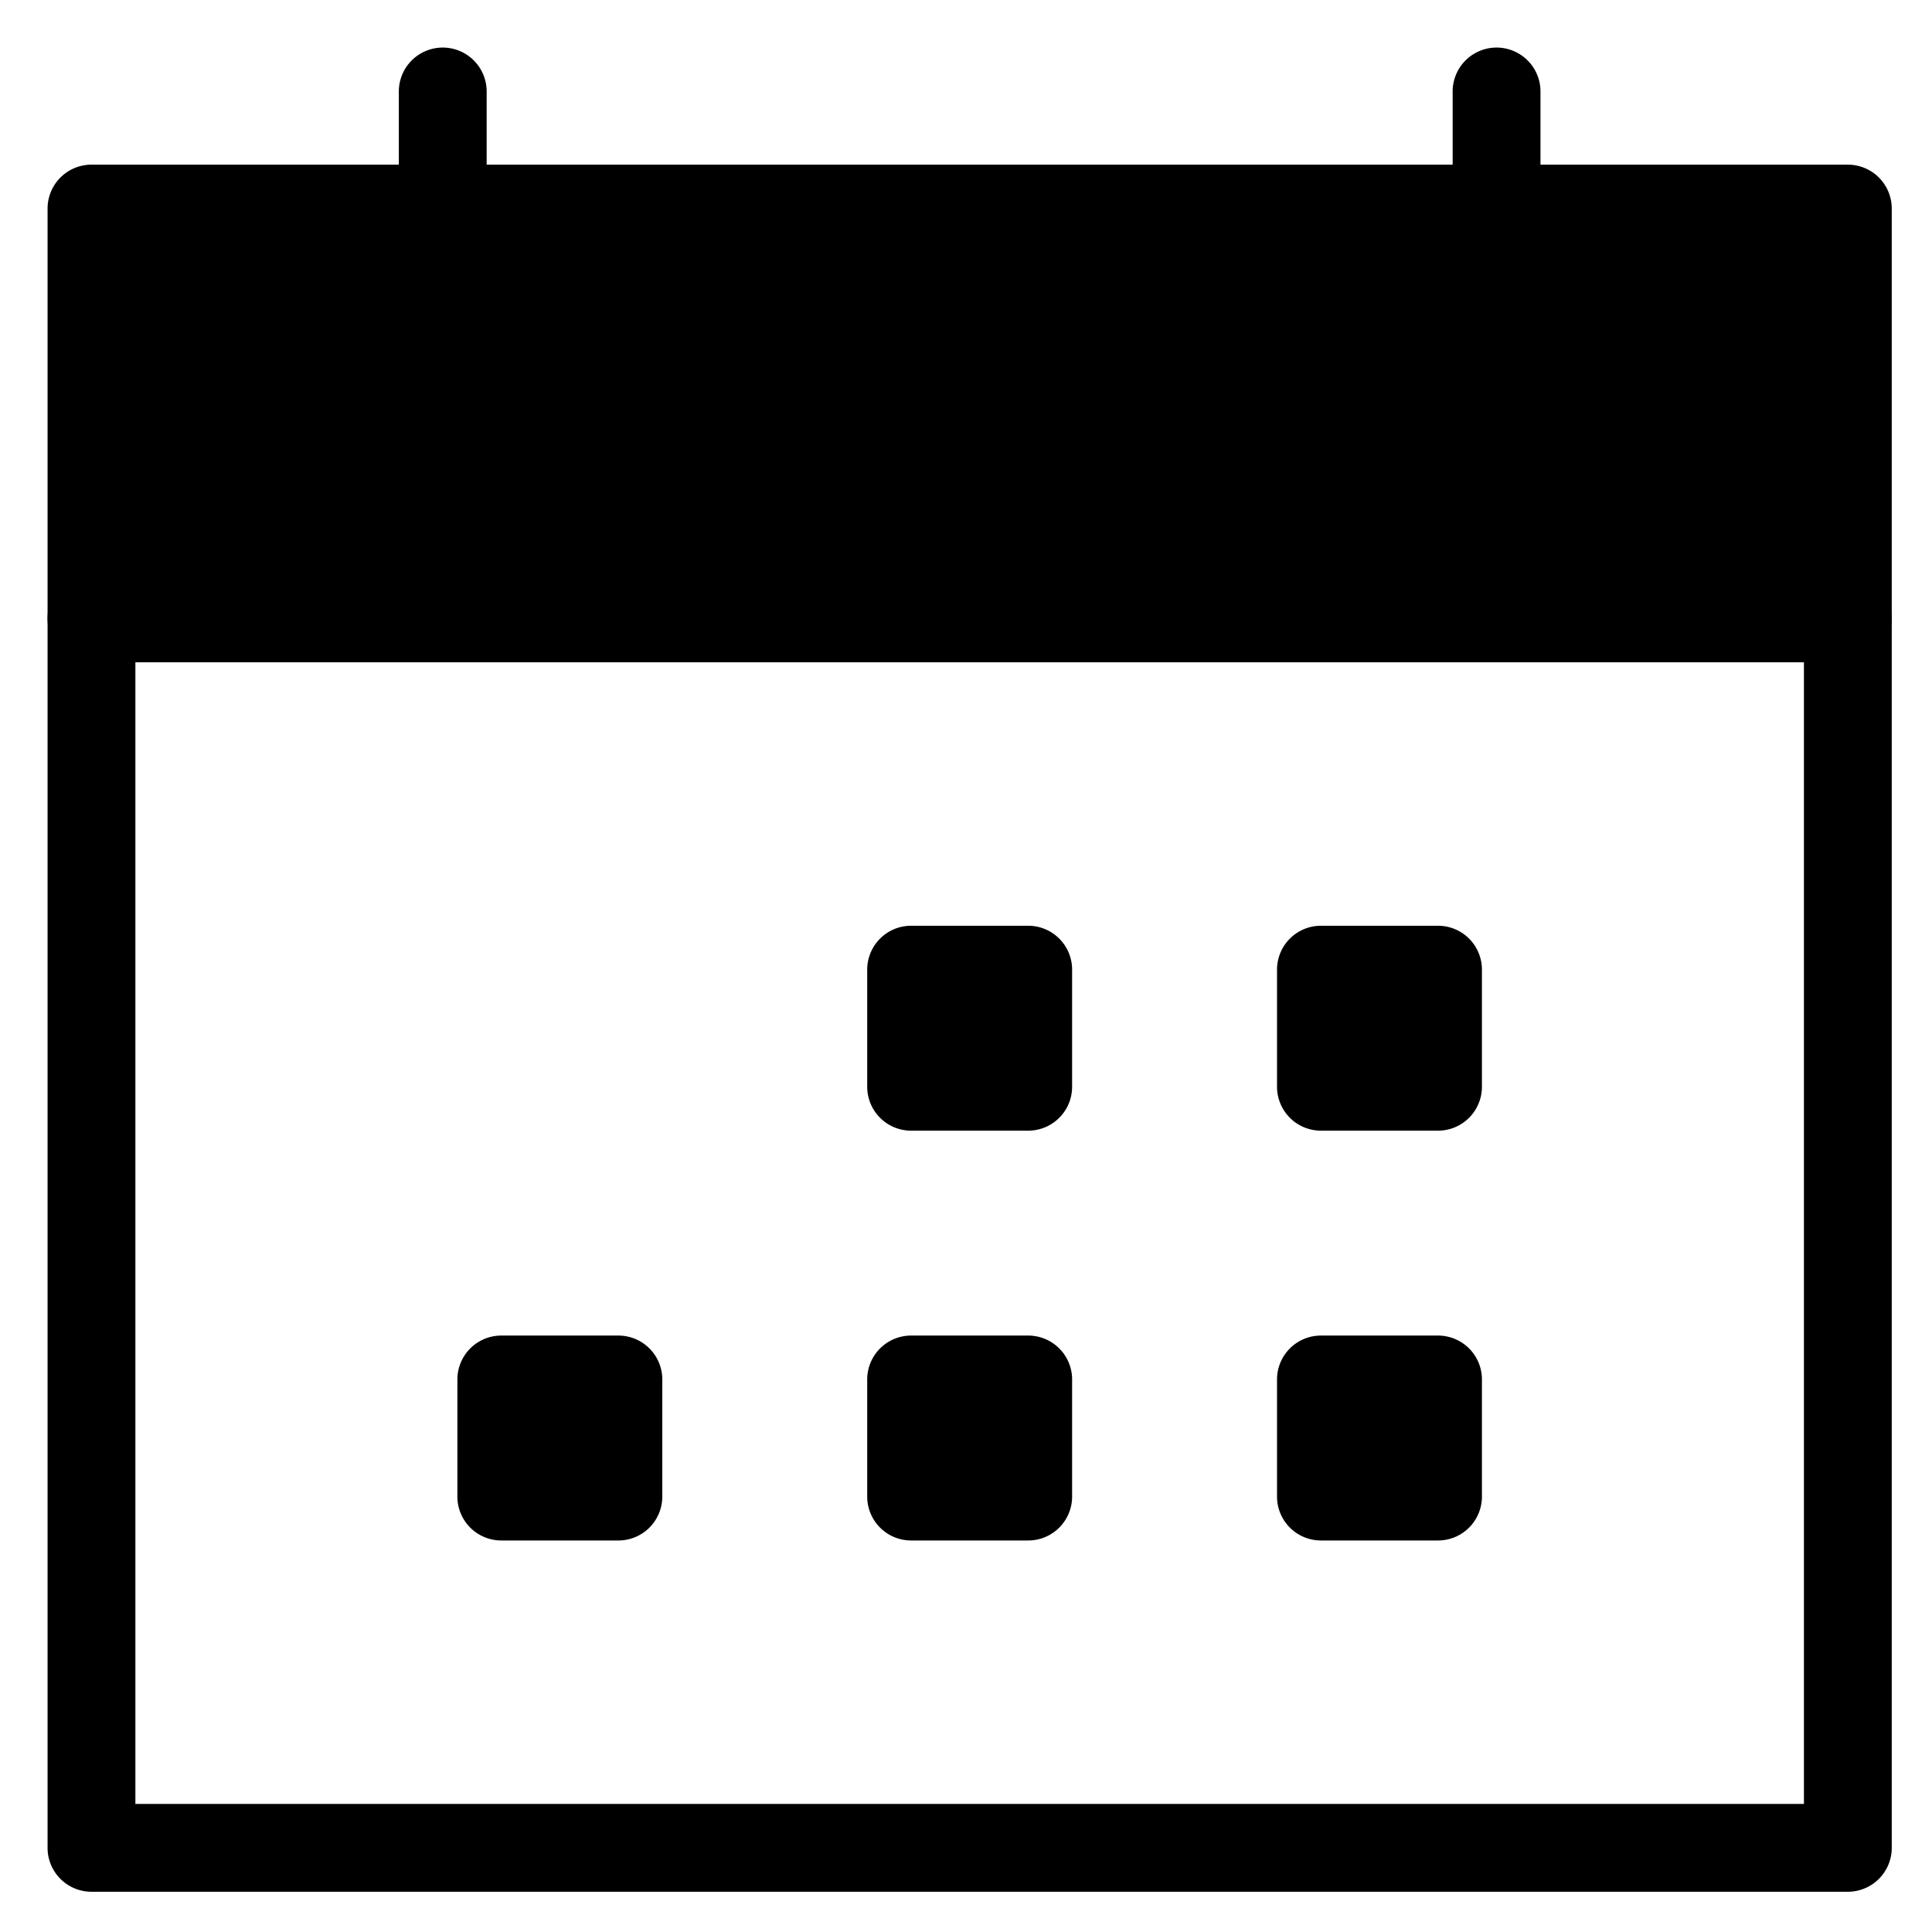 <svg viewBox="0 0 264 264">
    <g transform="translate(-3960 -1848)" clip-path="url(#clip-path)">
        <path d="M3972.5 1926.5h240a6 6 0 0 1 6 6v168a6 6 0 0 1-6 6h-240a6 6 0 0 1-6-6v-168a6 6 0 0 1 6-6Zm234 12h-228v156h228Z"/>
        <path d="M3972.5 1876.5h240v56h-240z"/>
        <path d="M3972.5 1870.5h240a6 6 0 0 1 6 6v56a6 6 0 0 1-6 6h-240a6 6 0 0 1-6-6v-56a6 6 0 0 1 6-6Zm234 12h-228v44h228Zm-66 154h16v16h-16z"/>
        <path d="M4140.5 2030.5h16a6 6 0 0 1 6 6v16a6 6 0 0 1-6 6h-16a6 6 0 0 1-6-6v-16a6 6 0 0 1 6-6Zm10 12h-4v4h4Zm-66-6h16v16h-16z"/>
        <path d="M4084.5 2030.5h16a6 6 0 0 1 6 6v16a6 6 0 0 1-6 6h-16a6 6 0 0 1-6-6v-16a6 6 0 0 1 6-6Zm10 12h-4v4h4Zm-66-6h16v16h-16z"/>
        <path d="M4028.5 2030.5h16a6 6 0 0 1 6 6v16a6 6 0 0 1-6 6h-16a6 6 0 0 1-6-6v-16a6 6 0 0 1 6-6Zm10 12h-4v4h4Zm102-62h16v16h-16z"/>
        <path d="M4140.5 1974.5h16a6 6 0 0 1 6 6v16a6 6 0 0 1-6 6h-16a6 6 0 0 1-6-6v-16a6 6 0 0 1 6-6Zm10 12h-4v4h4Zm-66-6h16v16h-16z"/>
        <path d="M4084.5 1974.5h16a6 6 0 0 1 6 6v16a6 6 0 0 1-6 6h-16a6 6 0 0 1-6-6v-16a6 6 0 0 1 6-6Zm10 12h-4v4h4Zm-74-88a6 6 0 0 1-6-6v-32a6 6 0 0 1 6-6 6 6 0 0 1 6 6v32a6 6 0 0 1-6 6Zm144 0a6 6 0 0 1-6-6v-32a6 6 0 0 1 6-6 6 6 0 0 1 6 6v32a6 6 0 0 1-6 6Z"/>
    </g>
</svg>
